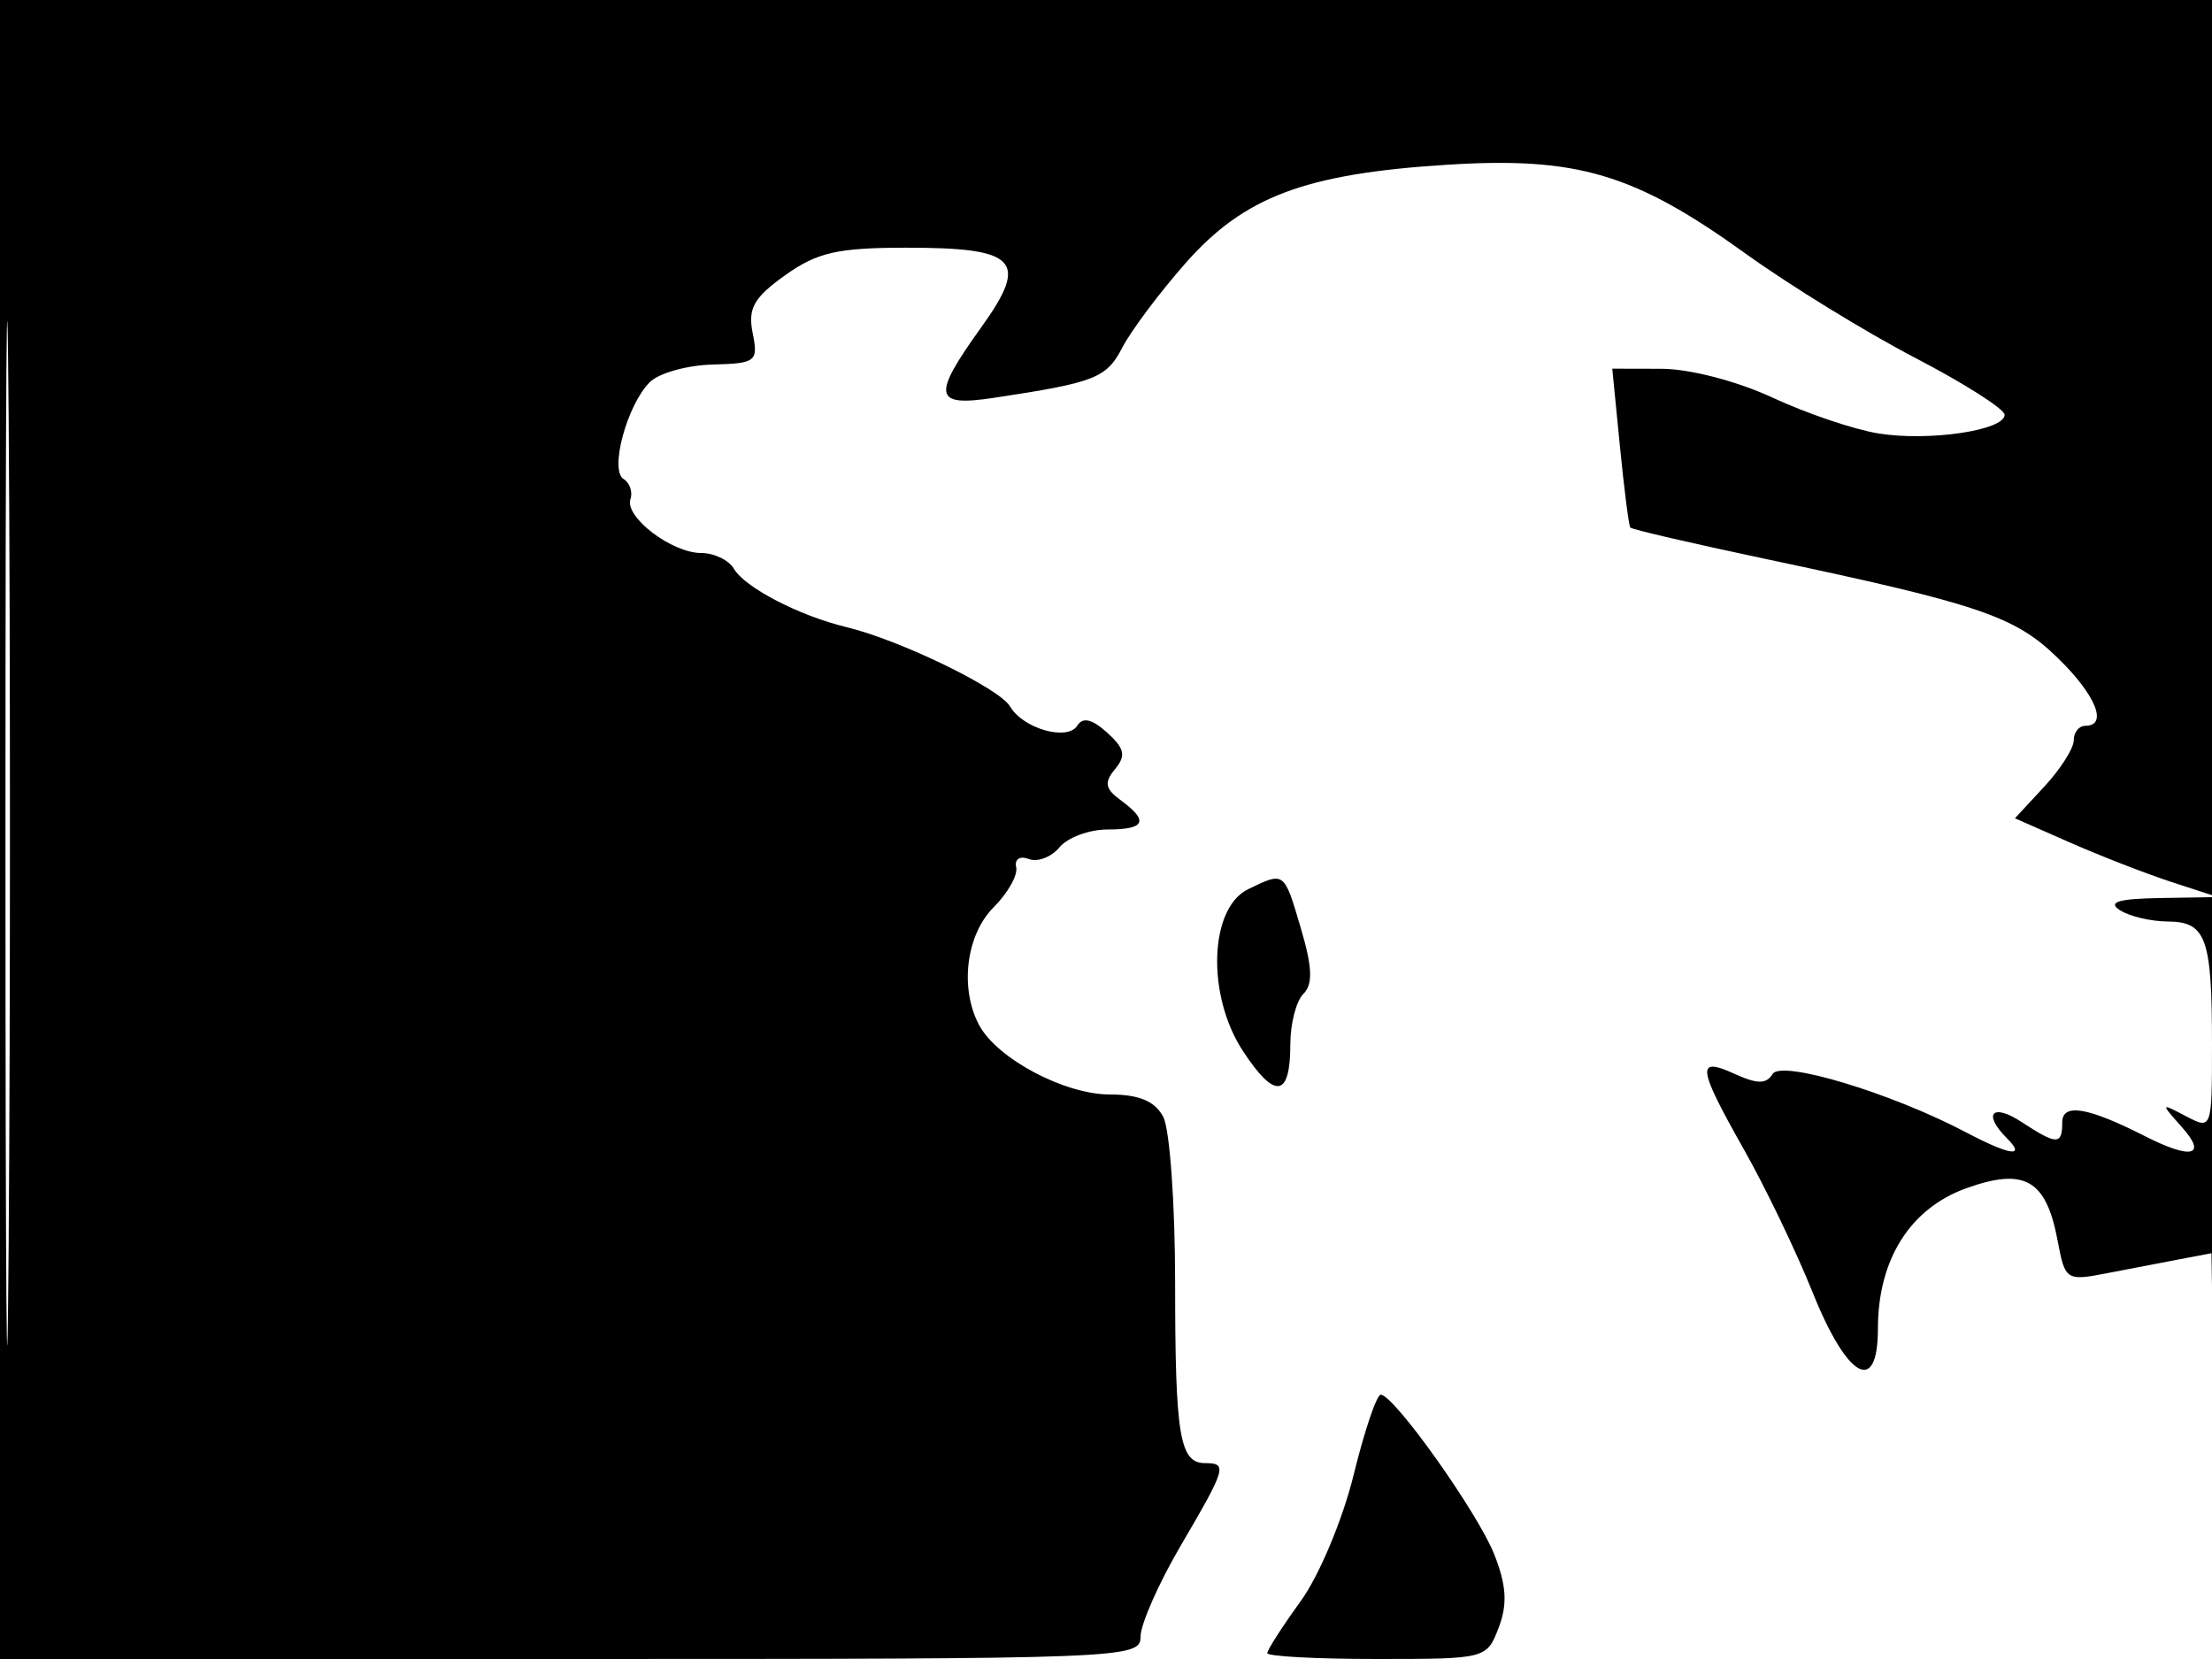 <svg xmlns="http://www.w3.org/2000/svg" width="192" height="144" viewBox="0 0 192 144" version="1.1">
	<path d="M 0 72 L 0 144 49.500 144 C 97.879 144, 99 143.956, 99 142.054 C 99 140.983, 100.575 137.420, 102.500 134.135 C 106.435 127.421, 106.560 127, 104.607 127 C 102.394 127, 102 124.637, 102 111.352 C 102 104.486, 101.534 97.998, 100.965 96.934 C 100.236 95.572, 98.865 95, 96.333 95 C 92.401 95, 86.548 91.892, 84.987 88.976 C 83.283 85.791, 83.854 81.146, 86.244 78.756 C 87.479 77.521, 88.361 75.953, 88.204 75.271 C 88.044 74.575, 88.524 74.264, 89.300 74.561 C 90.059 74.853, 91.257 74.396, 91.962 73.546 C 92.668 72.695, 94.540 72, 96.122 72 C 99.409 72, 99.746 71.266, 97.288 69.468 C 95.920 68.468, 95.819 67.924, 96.784 66.760 C 97.753 65.593, 97.616 64.962, 96.096 63.587 C 94.800 62.414, 93.982 62.220, 93.515 62.976 C 92.667 64.348, 88.800 63.252, 87.673 61.320 C 86.753 59.744, 78.109 55.551, 73.484 54.438 C 69.376 53.449, 64.661 51.004, 63.700 49.365 C 63.260 48.614, 61.981 48, 60.858 48 C 58.313 48, 54.208 44.876, 54.723 43.331 C 54.933 42.700, 54.665 41.911, 54.126 41.578 C 52.891 40.814, 54.423 35.148, 56.400 33.172 C 57.183 32.389, 59.631 31.701, 61.840 31.643 C 65.627 31.544, 65.827 31.387, 65.331 28.906 C 64.903 26.764, 65.428 25.831, 68.153 23.888 C 70.937 21.902, 72.712 21.500, 78.700 21.500 C 88.306 21.500, 89.343 22.602, 85.182 28.396 C 80.868 34.403, 81.028 35.322, 86.250 34.534 C 95.061 33.205, 96.041 32.821, 97.417 30.167 C 98.177 28.700, 100.646 25.404, 102.903 22.843 C 107.990 17.070, 113.270 15.081, 125.580 14.302 C 136.897 13.585, 141.865 15.063, 151.538 22.028 C 155.361 24.780, 161.979 28.847, 166.244 31.066 C 170.510 33.285, 174 35.508, 174 36.005 C 174 37.355, 167.444 38.327, 163.065 37.626 C 160.953 37.289, 156.812 35.889, 153.863 34.516 C 150.799 33.090, 146.666 32.015, 144.222 32.010 L 139.944 32 140.609 38.750 C 140.974 42.462, 141.381 45.632, 141.512 45.792 C 141.644 45.953, 146.870 47.166, 153.126 48.488 C 171.760 52.426, 174.858 53.470, 178.570 57.068 C 181.913 60.308, 183.015 63, 181 63 C 180.450 63, 180 63.567, 180 64.260 C 180 64.953, 178.851 66.759, 177.447 68.273 L 174.895 71.026 179.697 73.141 C 182.339 74.304, 186.300 75.843, 188.500 76.561 L 192.500 77.866 187.500 77.948 C 183.886 78.008, 182.916 78.299, 184 79 C 184.825 79.533, 186.689 79.976, 188.143 79.985 C 191.491 80.004, 192 81.407, 192 90.617 C 192 98.030, 191.988 98.064, 189.750 96.890 C 187.512 95.715, 187.510 95.720, 189.405 97.854 C 191.607 100.334, 190.217 100.669, 186.200 98.627 C 181.205 96.086, 179 95.721, 179 97.433 C 179 99.400, 178.530 99.393, 175.465 97.385 C 172.924 95.720, 172.073 96.673, 174.200 98.800 C 175.892 100.492, 174.450 100.290, 170.700 98.311 C 164.202 94.881, 154.628 91.984, 153.865 93.218 C 153.315 94.109, 152.533 94.108, 150.572 93.215 C 147.209 91.682, 147.324 92.611, 151.383 99.794 C 153.244 103.086, 155.915 108.641, 157.318 112.140 C 160.340 119.674, 162.999 121.164, 163.002 115.323 C 163.004 109.324, 165.800 104.885, 170.680 103.136 C 175.750 101.319, 177.607 102.390, 178.605 107.710 C 179.247 111.130, 179.356 111.201, 182.882 110.515 C 184.872 110.128, 187.727 109.580, 189.226 109.296 L 191.952 108.780 192.251 126.140 C 192.416 135.688, 192.652 111.213, 192.775 71.750 L 193 0 96.500 0 L 0 0 0 72 M 0.474 72.500 C 0.474 112.100, 0.598 128.154, 0.750 108.176 C 0.901 88.198, 0.901 55.798, 0.750 36.176 C 0.598 16.554, 0.474 32.900, 0.474 72.500 M 108.342 77.180 C 104.963 78.814, 104.712 86.380, 107.877 91.214 C 110.666 95.474, 112 95.289, 112 90.641 C 112 88.858, 112.509 86.891, 113.131 86.269 C 113.972 85.428, 113.916 83.968, 112.912 80.569 C 111.449 75.611, 111.502 75.651, 108.342 77.180 M 117.500 127.998 C 116.545 131.896, 114.504 136.765, 112.893 138.989 C 111.302 141.186, 110 143.212, 110 143.491 C 110 143.771, 114.286 144, 119.525 144 C 128.977 144, 129.057 143.979, 130.087 141.272 C 130.859 139.240, 130.763 137.623, 129.708 134.938 C 128.294 131.339, 121.074 121.165, 119.858 121.057 C 119.504 121.026, 118.444 124.149, 117.500 127.998" stroke="none" fill="black" fill-rule="evenodd"/>
</svg>